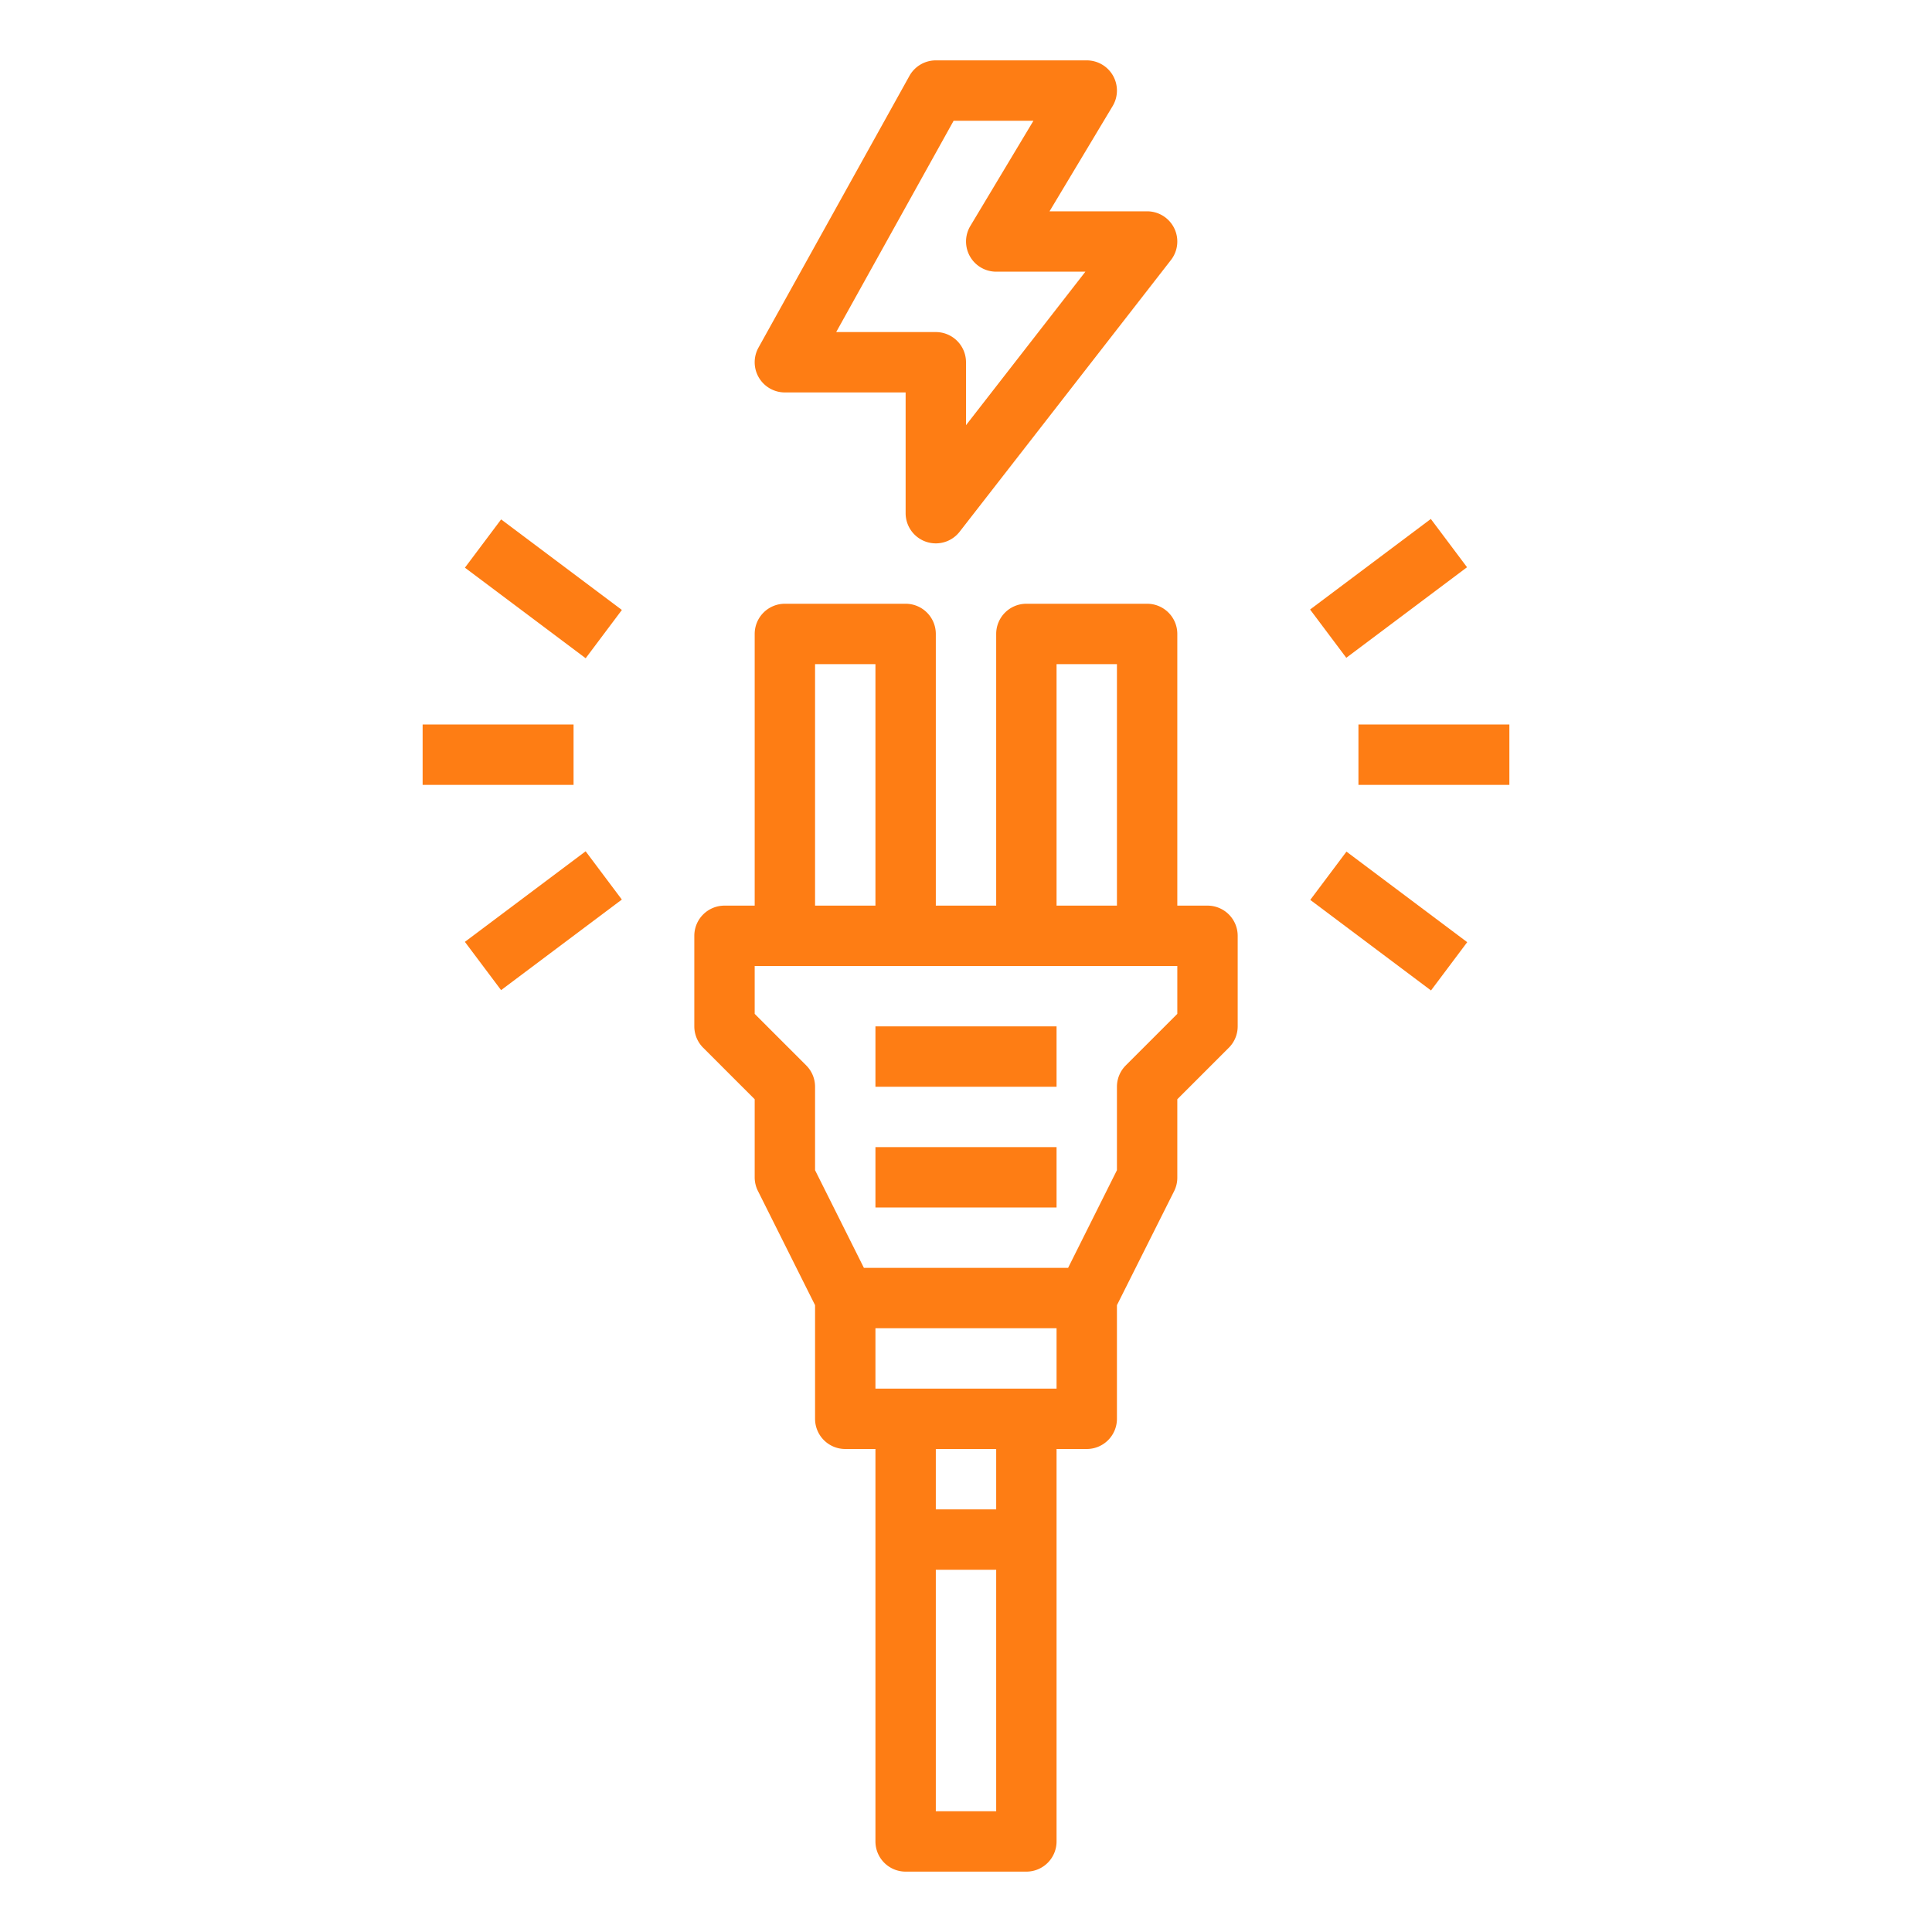 <?xml version="1.0"?>
<svg xmlns="http://www.w3.org/2000/svg" height="512px" viewBox="0 0 64 64" width="512px"><g><g id="outline"><path d="m25 30h-1a1 1 0 0 0 -1 1v3a1 1 0 0 0 .293.707l1.707 1.707v2.586a1 1 0 0 0 .105.447l1.895 3.789v3.764a1 1 0 0 0 1 1h1v13a1 1 0 0 0 1 1h4a1 1 0 0 0 1-1v-13h1a1 1 0 0 0 1-1v-3.764l1.9-3.789a1 1 0 0 0 .1-.447v-2.586l1.707-1.707a1 1 0 0 0 .293-.707v-3a1 1 0 0 0 -1-1h-1v-9a1 1 0 0 0 -1-1h-4a1 1 0 0 0 -1 1v9h-2v-9a1 1 0 0 0 -1-1h-4a1 1 0 0 0 -1 1zm8 30h-2v-8h2zm0-10h-2v-2h2zm2-4h-6v-2h6zm0-24h2v8h-2zm-8 0h2v8h-2zm12 10v1.586l-1.707 1.707a1 1 0 0 0 -.293.707v2.764l-1.618 3.236h-6.764l-1.618-3.236v-2.764a1 1 0 0 0 -.293-.707l-1.707-1.707v-1.586z" data-original="#000000" class="active-path" data-old_color="#000000" fill="#FE7D14"/><path d="m29 34h6v2h-6z" data-original="#000000" class="active-path" data-old_color="#000000" fill="#FE7D14"/><path d="m29 38h6v2h-6z" data-original="#000000" class="active-path" data-old_color="#000000" fill="#FE7D14"/><path d="m36.87 2.507a1 1 0 0 0 -.87-.507h-5a1 1 0 0 0 -.874.514l-5 9a1 1 0 0 0 .874 1.486h4v4a1 1 0 0 0 .676.946 1.01 1.01 0 0 0 .324.054 1 1 0 0 0 .789-.386l7-9a1 1 0 0 0 -.789-1.614h-3.233l2.09-3.485a1 1 0 0 0 .013-1.008zm-.915 6.493-3.955 5.085v-2.085a1 1 0 0 0 -1-1h-3.3l3.89-7h2.644l-2.09 3.485a1 1 0 0 0 .856 1.515z" data-original="#000000" class="active-path" data-old_color="#000000" fill="#FE7D14"/><path d="m14 24h5v2h-5z" data-original="#000000" class="active-path" data-old_color="#000000" fill="#FE7D14"/><path d="m17 17h1.999v5h-1.999z" transform="matrix(.6 -.8 .8 .6 -8.399 22.205)" data-original="#000000" class="active-path" data-old_color="#000000" fill="#FE7D14"/><path d="m15.5 29.5h5v1.999h-5z" transform="matrix(.8 -.6 .6 .8 -14.7 16.9)" data-original="#000000" class="active-path" data-old_color="#000000" fill="#FE7D14"/><path d="m45 24h5v2h-5z" data-original="#000000" class="active-path" data-old_color="#000000" fill="#FE7D14"/><path d="m43.5 18.5h5v1.999h-5z" transform="matrix(.8 -.6 .6 .8 -2.502 31.491)" data-original="#000000" class="active-path" data-old_color="#000000" fill="#FE7D14"/><path d="m45 28h1.999v5h-1.999z" transform="matrix(.6 -.8 .8 .6 -5.996 49.01)" data-original="#000000" class="active-path" data-old_color="#000000" fill="#FE7D14"/></g></g> </svg>
